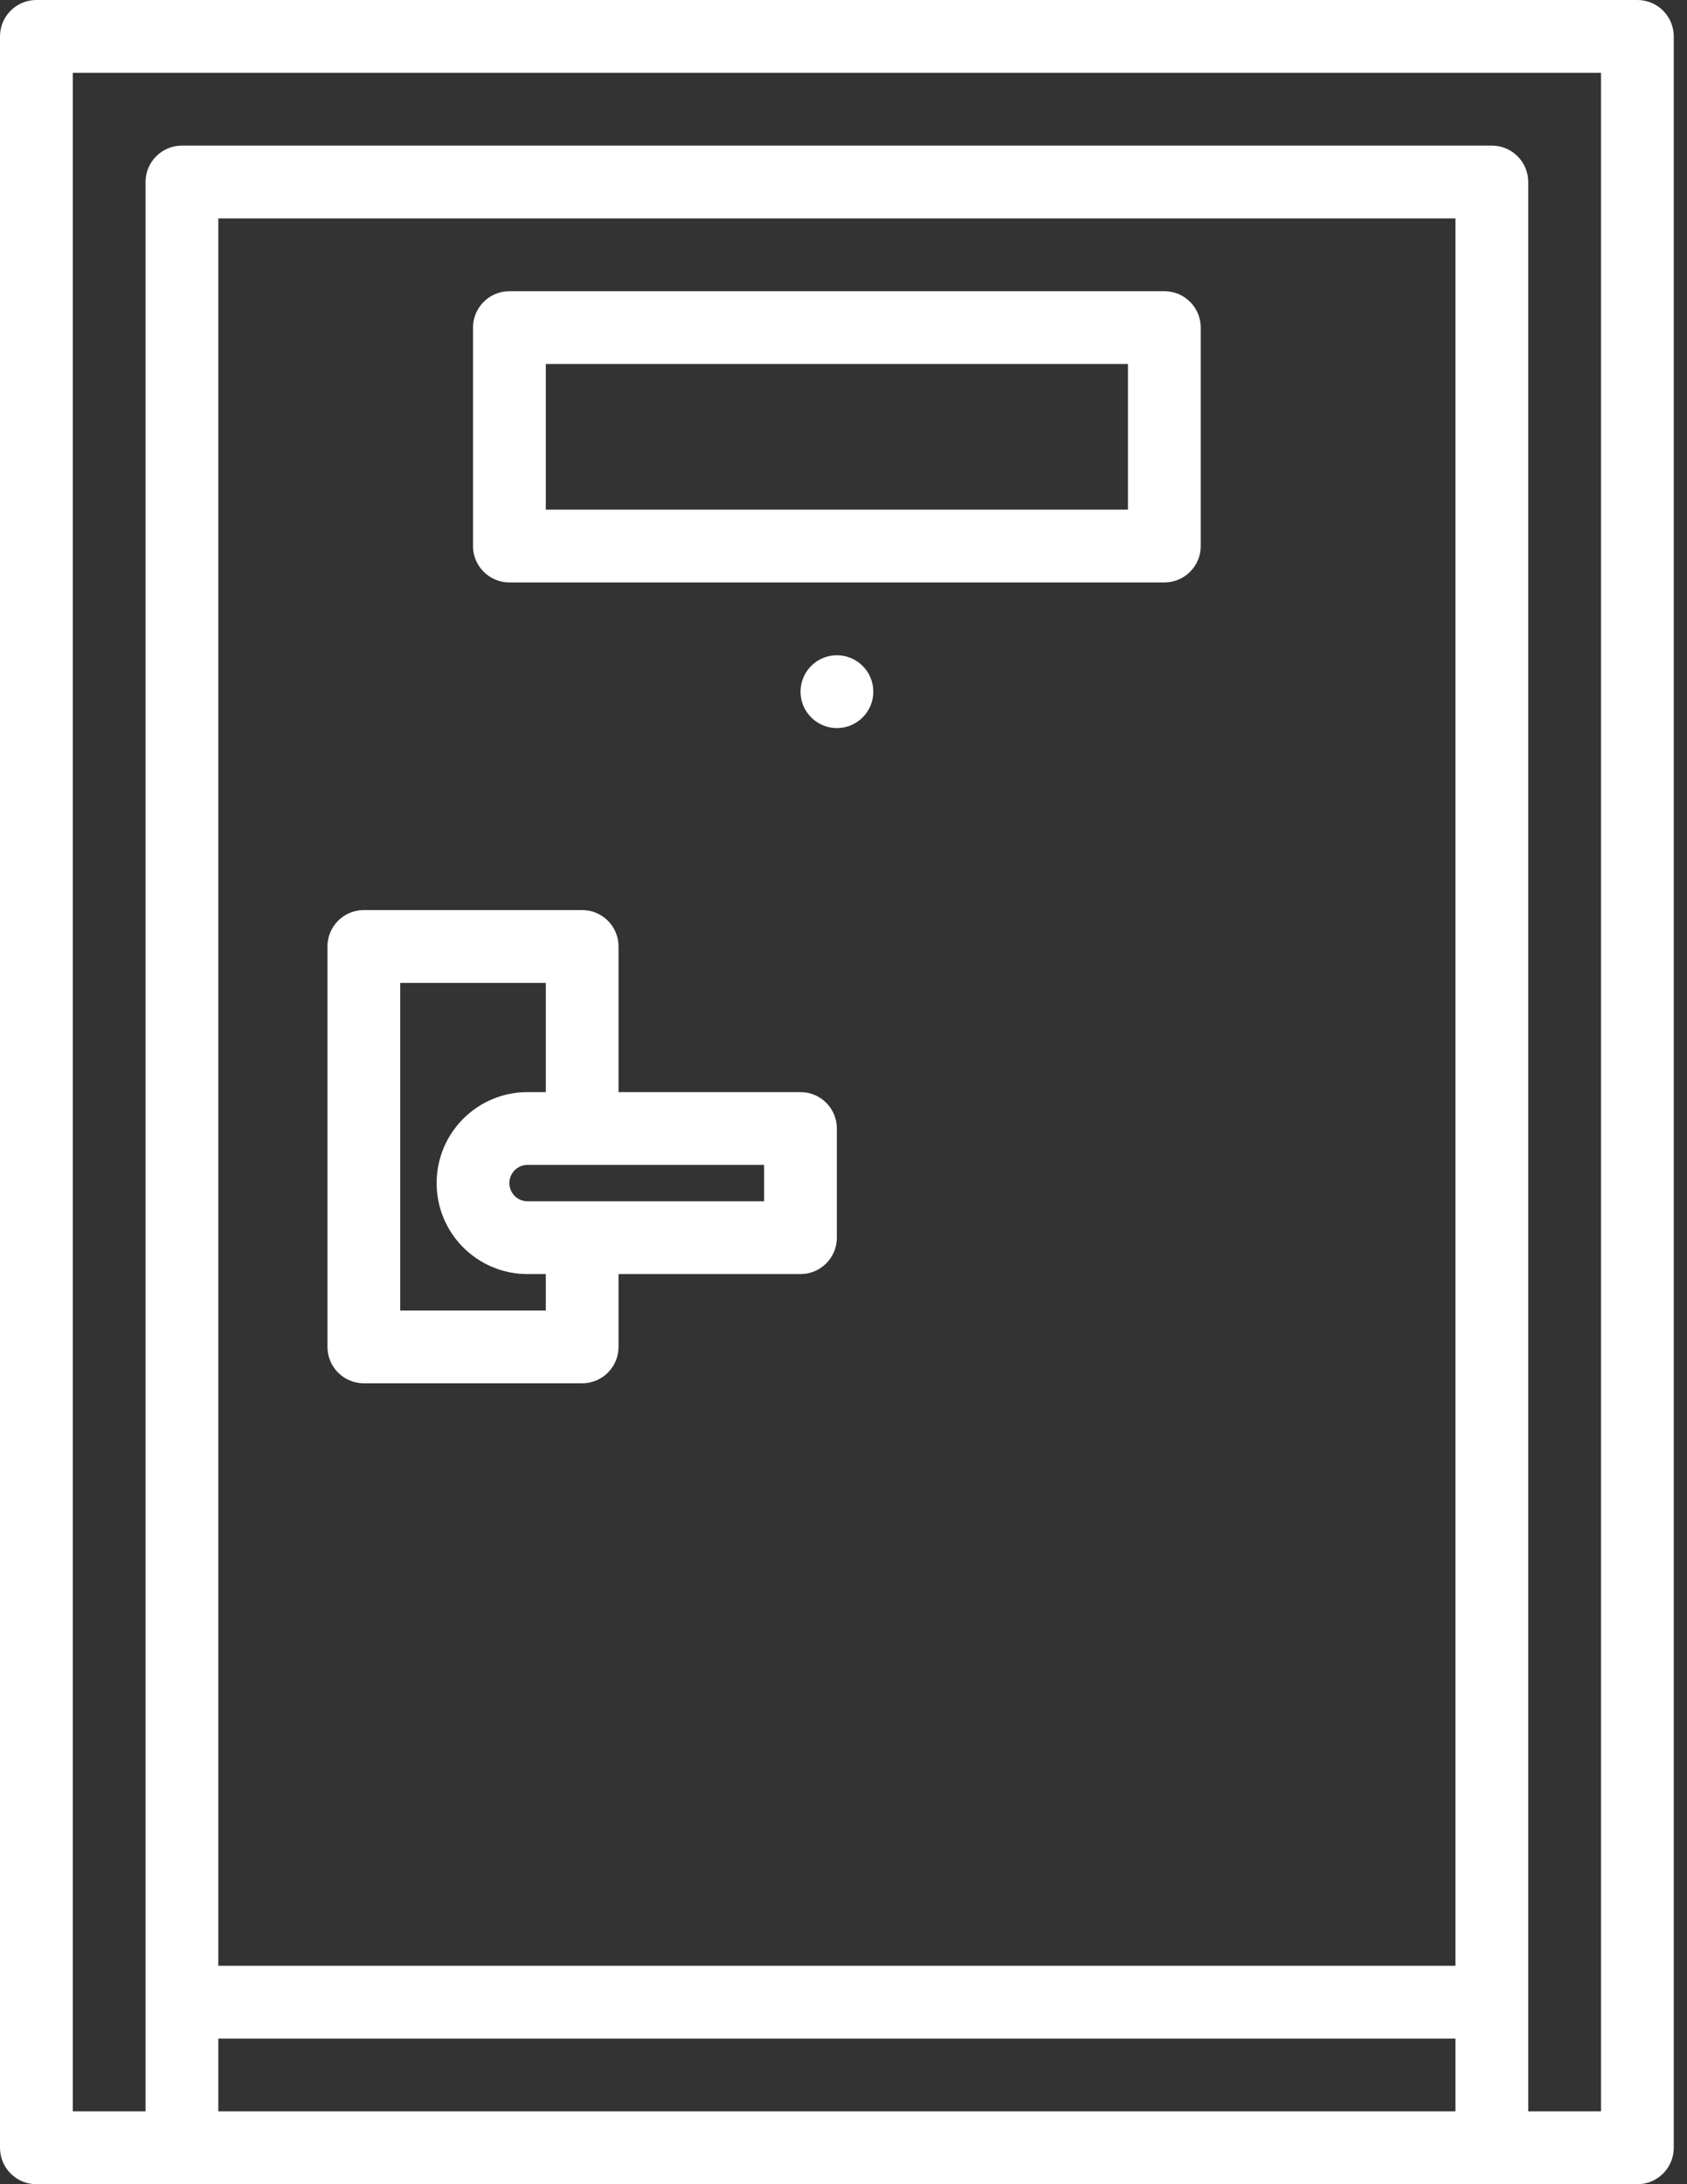 <svg width="34" height="44" viewBox="0 0 34 44" fill="none" xmlns="http://www.w3.org/2000/svg">
<rect x="0" y="0" width="34" height="44" fill="#333333" stroke="none"/>
<path fill-rule="evenodd" clip-rule="evenodd" d="M0.733 0H33C33.405 0 33.733 0.328 33.733 0.733V43.267C33.733 43.672 33.405 44 33 44H0.733C0.328 44 0 43.672 0 43.267V0.733C0 0.328 0.328 0 0.733 0ZM4.4 42.533H29.333V41.067H4.4V42.533ZM29.333 39.6H4.4V4.4H29.333V39.6ZM30.8 42.533H32.267V1.467H1.467V42.533H2.933V3.667C2.933 3.262 3.262 2.933 3.667 2.933H30.067C30.472 2.933 30.8 3.262 30.8 3.667V42.533Z" fill="white"/>
<path fill-rule="evenodd" clip-rule="evenodd" d="M10.267 5.866H23.466C23.872 5.866 24.2 6.195 24.2 6.6V10.999C24.2 11.405 23.872 11.733 23.466 11.733H10.267C9.862 11.733 9.533 11.405 9.533 10.999V6.6C9.533 6.195 9.862 5.866 10.267 5.866ZM11 10.266H22.733V7.333H11V10.266Z" fill="white"/>
<path fill-rule="evenodd" clip-rule="evenodd" d="M16.133 22H12.466V19.066C12.466 18.661 12.138 18.333 11.733 18.333H7.333C6.928 18.333 6.6 18.661 6.6 19.066V27.133C6.6 27.538 6.928 27.866 7.333 27.866H11.733C12.138 27.866 12.466 27.538 12.466 27.133V25.666H16.133C16.538 25.666 16.866 25.338 16.866 24.933V22.733C16.866 22.328 16.538 22 16.133 22ZM11 26.4H8.066V19.8H11V22H10.633C9.62 22 8.8 22.82 8.8 23.833C8.8 24.846 9.62 25.666 10.633 25.666H11V26.4ZM10.633 24.2H15.4V23.466H10.633C10.43 23.466 10.266 23.631 10.266 23.833C10.266 24.035 10.43 24.2 10.633 24.2Z" fill="white"/>
<path d="M16.867 14.667C17.272 14.667 17.601 14.338 17.601 13.934C17.601 13.528 17.272 13.2 16.867 13.2C16.462 13.2 16.134 13.528 16.134 13.934C16.134 14.338 16.462 14.667 16.867 14.667Z" fill="white"/>
</svg>
